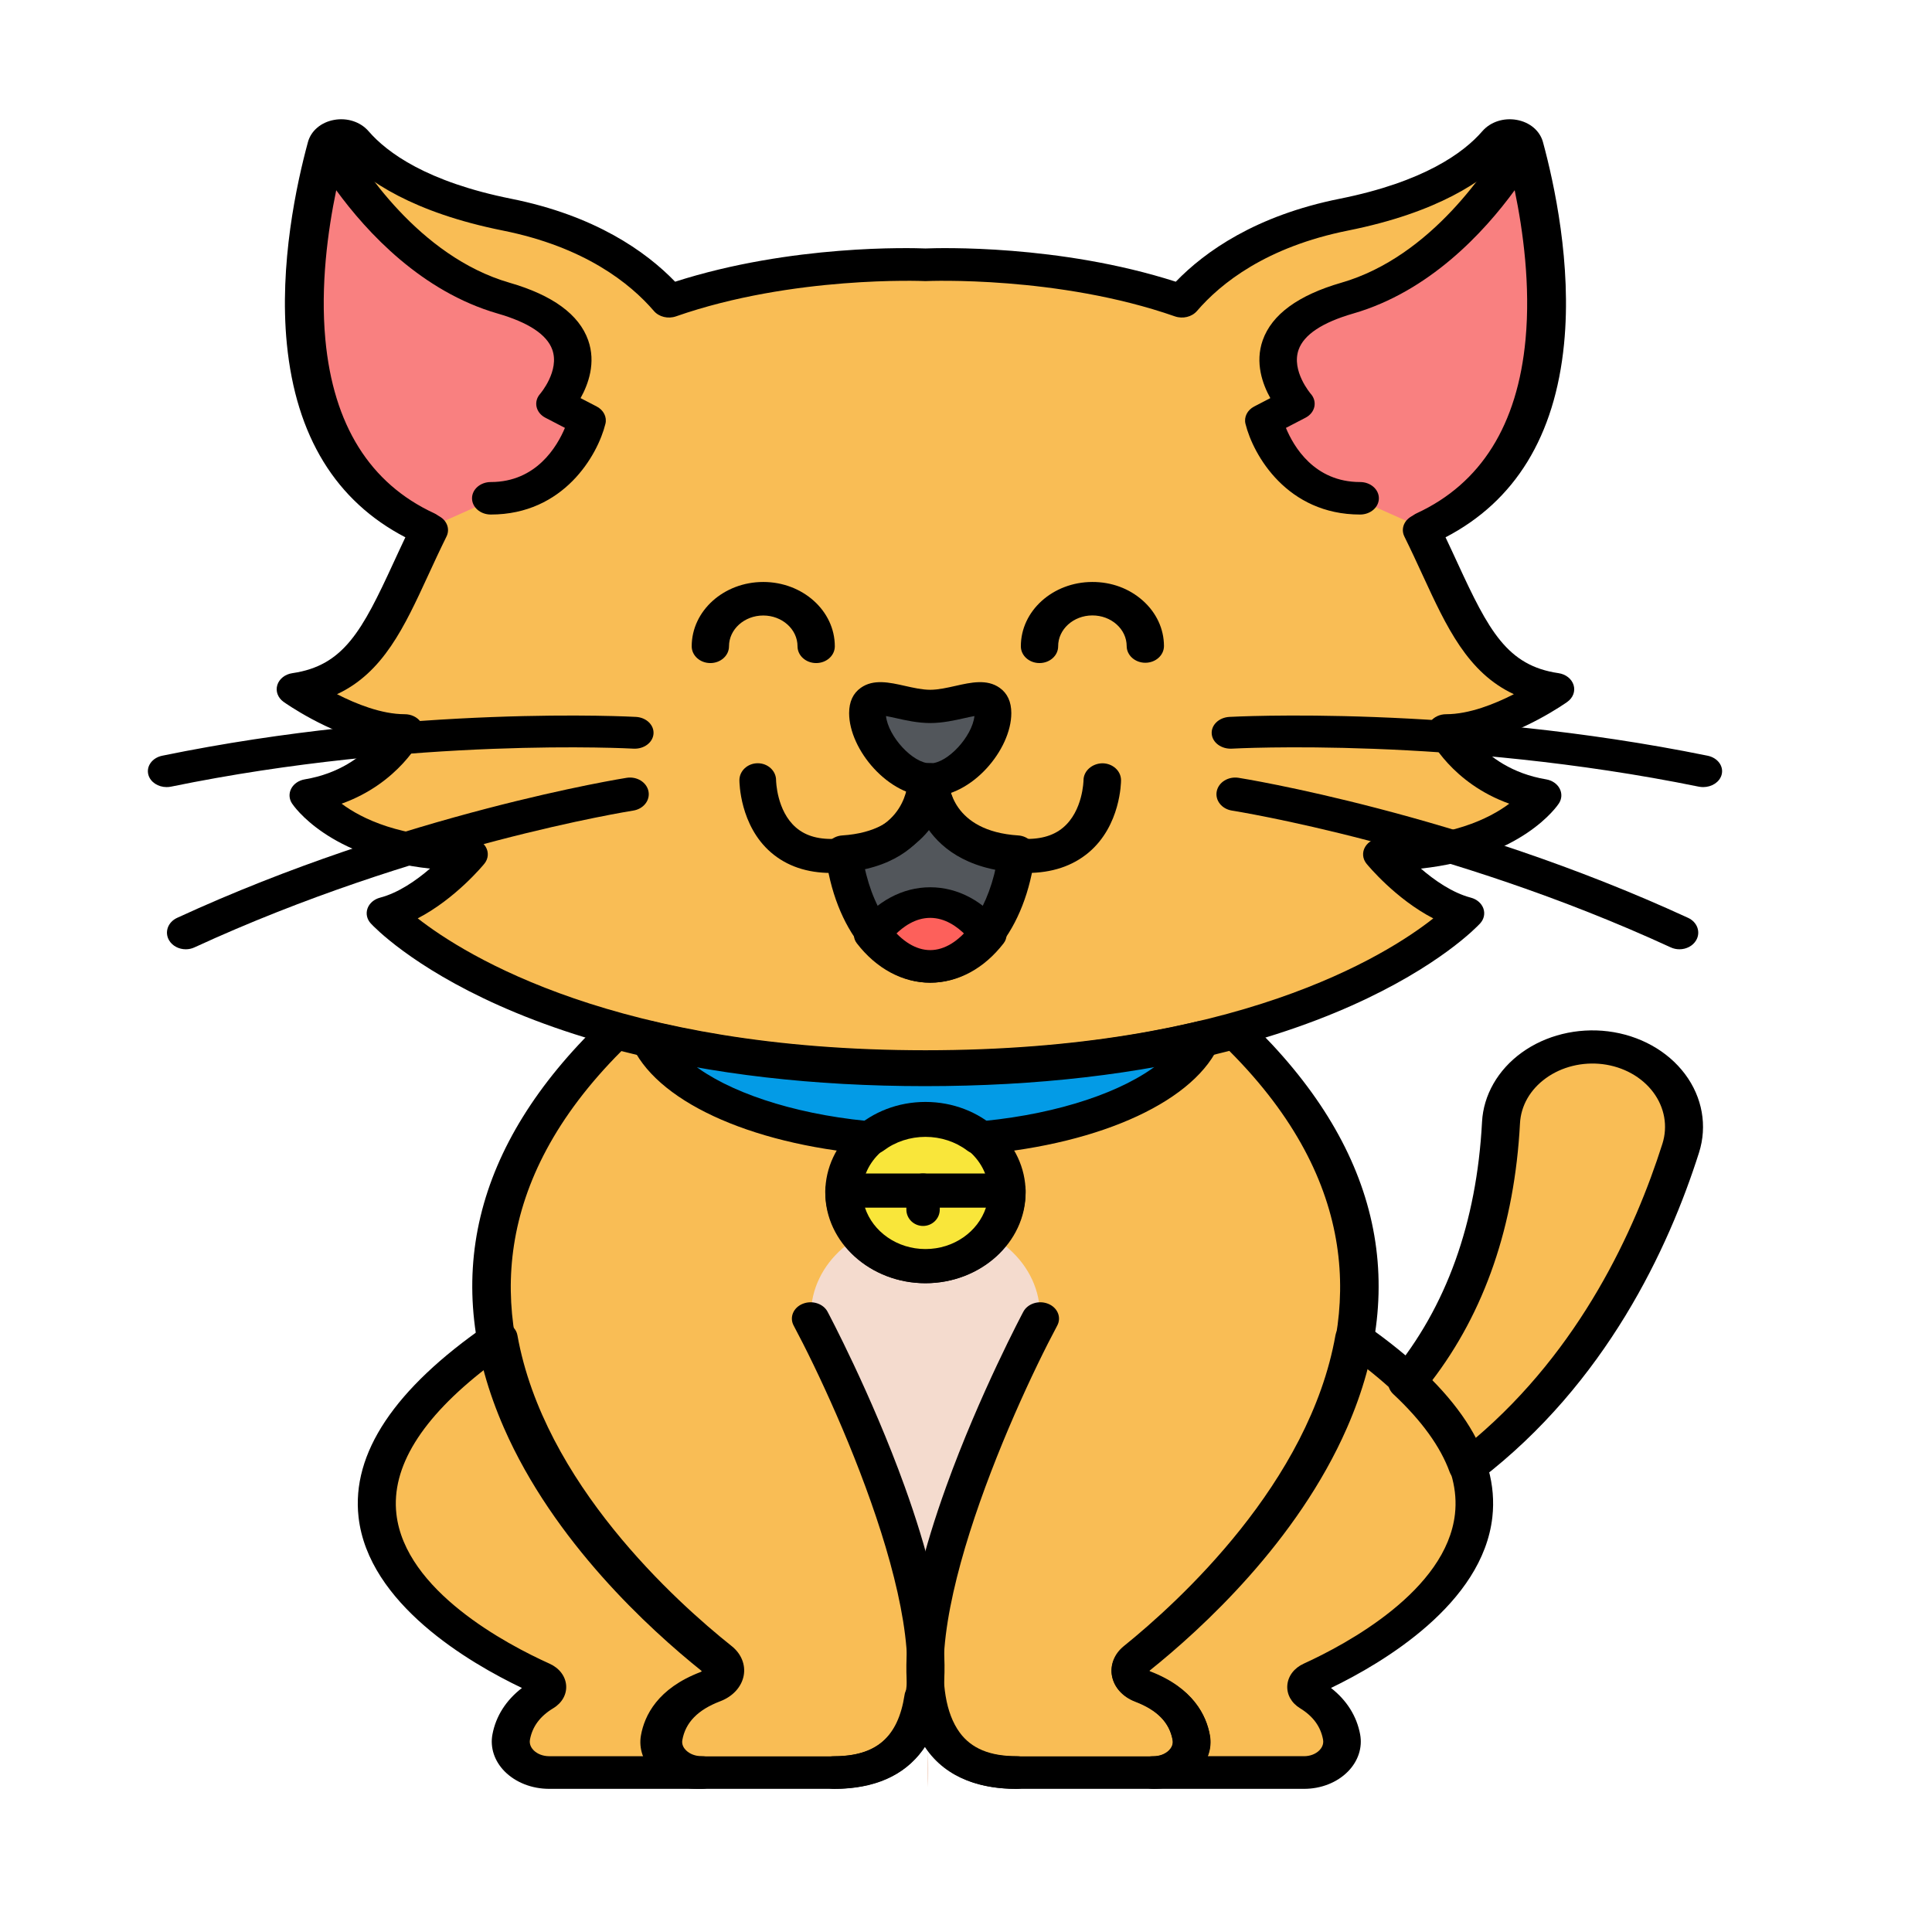 <svg width="405" height="400" viewBox="0 0 405 400" fill="none" xmlns="http://www.w3.org/2000/svg">
<path d="M258.998 215C242.397 219.554 220.995 222.926 193.913 222.926C166.904 222.926 145.547 219.573 128.962 215.038C68.353 273.716 130.263 331.386 149.701 347.021C151.931 348.815 151.256 351.85 148.423 352.936C141.356 355.647 138.895 359.957 138.237 363.688C137.555 367.563 141.361 371 146.161 371H174.661C186.666 371 192.078 364.566 193.531 355.056H194.157C195.609 364.566 201.022 371 213.027 371H241.836C246.636 371 250.442 367.562 249.76 363.688C249.103 359.957 246.643 355.647 239.576 352.936C236.741 351.85 236.067 348.815 238.298 347.021C257.74 331.382 319.674 273.691 258.998 215Z" fill="#F9BD55"/>
<path d="M195.611 256H192.388C180.023 256 170 264.782 170 275.616V275.926C170 275.926 192.293 317.776 193.999 346C195.705 317.775 217.997 275.926 217.997 275.926C218.194 264.973 208.115 256 195.611 256Z" fill="#F4DBCE"/>
<path d="M194.492 367.387C194.356 369.92 194.348 372.358 194.492 374.667C194.636 372.359 194.628 369.922 194.492 367.387Z" fill="#F4DBCE"/>
<path d="M303.102 153.617C313.878 153.617 326 144.973 326 144.973C309.9 142.643 306.589 129.069 297.967 111.635C333.418 96.27 324.43 49.04 319.553 31.142C318.922 28.823 315.476 28.233 313.828 30.138C309.579 35.047 300.535 41.788 281.667 45.566C263.444 49.213 253.195 57.353 247.739 63.701C222.102 54.748 194.002 56.067 194.002 56.067C194.002 56.067 165.899 54.748 140.264 63.701C134.805 57.353 124.556 49.213 106.333 45.566C87.465 41.788 78.421 35.047 74.172 30.138C72.522 28.233 69.078 28.824 68.447 31.142C63.569 49.039 54.582 96.27 90.033 111.635C81.411 129.068 78.1 142.642 62 144.973C62 144.973 74.122 153.617 84.898 153.617C84.898 153.617 79.51 164.73 64.694 167.2C64.694 167.2 72.776 179.547 98.367 179.547C98.367 179.547 90.285 189.426 80.856 191.895C80.856 191.895 110.489 224 194 224C277.511 224 307.144 191.895 307.144 191.895C297.715 189.426 289.633 179.547 289.633 179.547C315.224 179.547 323.306 167.2 323.306 167.2C308.49 164.73 303.102 153.617 303.102 153.617Z" fill="#F9BD55"/>
<path d="M195 164C195 164 194.953 177.897 177 179.066C178.596 192.688 186.042 203 195 203C203.958 203 211.404 192.688 213 179.066C195.047 177.897 195 164 195 164Z" fill="#52565B"/>
<path d="M183 195.505C186.215 200.166 190.406 203 195 203C199.595 203 203.785 200.166 207 195.505C203.786 190.837 199.597 188 195 188C190.403 187.999 186.214 190.837 183 195.505Z" fill="#FD605B"/>
<path d="M275.11 351.469C289.938 344.77 338.107 318.58 283.821 281C278.192 312.54 250.244 337.801 238.324 347.313C236.104 349.085 236.775 352.083 239.597 353.156C246.634 355.833 249.084 360.091 249.738 363.777C250.416 367.605 246.627 371 241.848 371H273.354C278.196 371 281.95 367.522 281.22 363.648C280.67 360.728 278.981 357.465 274.777 354.922C273.304 354.033 273.504 352.195 275.11 351.469Z" fill="#F9BD55"/>
<path d="M336.51 220.168C325.36 218.798 315.175 225.976 314.656 235.689C313.342 260.281 305.059 277.543 295 289.566C301.691 295.745 305.699 301.57 307.689 307C333.729 287.246 346.44 259.212 352.295 240.978C355.388 231.35 347.969 221.576 336.51 220.168Z" fill="#F9BD55"/>
<path d="M319.3 31.404C319.259 31.254 319.177 31.133 319.114 31C315.698 36.995 302.936 57.102 282.454 63.015C258.287 69.993 271.713 85.109 271.713 85.109L265 88.598C265 88.598 269.028 104.877 285.139 104.877L298.836 111C332.907 95.226 324.111 49.03 319.3 31.404Z" fill="#F98080"/>
<path d="M105.546 63.015C85.064 57.101 72.302 36.995 68.886 31C68.823 31.134 68.741 31.256 68.7 31.404C63.889 49.03 55.093 95.225 89.164 111L102.861 104.877C118.972 104.877 123 88.598 123 88.598L116.287 85.109C116.287 85.109 129.713 69.992 105.546 63.015Z" fill="#F98080"/>
<path d="M208 148.999C208 154.799 201.335 163 195 163C188.665 163 182 154.799 182 148.999C182 143.199 188.665 147.598 195 147.598C201.335 147.598 208 143.199 208 148.999Z" fill="#52565B"/>
<path d="M194 265C203.389 265 211 258.284 211 250C211 241.716 203.389 235 194 235C184.611 235 177 241.716 177 250C177 258.284 184.611 265 194 265Z" fill="#F9E63A"/>
<path d="M193.977 223.566C170.565 223.566 151.431 220.873 136 217.013C140.372 228.104 159.02 236.862 182.739 239C185.768 236.615 189.696 235.165 193.998 235.165C198.299 235.165 202.228 236.615 205.256 239C228.985 236.861 247.638 228.097 252 217C236.561 220.867 217.415 223.566 193.977 223.566Z" fill="#039BE6"/>
<path d="M113.361 351.469C98.327 344.77 49.489 318.58 104.528 281C110.236 312.54 138.573 337.801 150.657 347.313C152.909 349.085 152.228 352.083 149.367 353.156C142.233 355.833 139.748 360.091 139.086 363.777C138.397 367.605 142.239 371 147.085 371H115.141C110.231 371 106.426 367.522 107.166 363.648C107.723 360.728 109.436 357.465 113.699 354.922C115.192 354.033 114.989 352.195 113.361 351.469Z" fill="#F9BD55"/>
<path d="M273.355 375H241.793C239.618 375 237.856 373.468 237.856 371.578C237.856 369.687 239.618 368.155 241.793 368.155C243.082 368.155 244.271 367.699 245.055 366.905C245.489 366.465 245.973 365.738 245.806 364.777C245.157 361.082 242.586 358.418 237.945 356.633C235.367 355.642 233.56 353.649 233.108 351.301C232.667 349.011 233.593 346.682 235.585 345.076C247.105 335.781 274.489 310.825 279.949 279.903C280.163 278.693 281.103 277.676 282.415 277.233C283.726 276.789 285.211 276.989 286.307 277.757C305.408 291.125 314.333 304.676 312.839 318.033C310.805 336.204 289.922 348.577 279.011 353.851C282.311 356.427 284.408 359.754 285.121 363.583C285.636 366.346 284.713 369.172 282.591 371.342C280.314 373.667 276.948 375 273.355 375ZM253.135 368.155H273.354C274.635 368.155 275.816 367.701 276.594 366.907C276.961 366.533 277.547 365.743 277.348 364.678C276.835 361.922 275.254 359.769 272.513 358.092C270.709 356.987 269.715 355.198 269.855 353.304C269.999 351.375 271.279 349.679 273.28 348.764C282.218 344.682 303.202 333.45 305.002 317.37C306.094 307.608 299.853 297.352 286.434 286.833C278.485 317.098 252.332 340.9 240.938 350.093C240.867 350.185 240.903 350.288 241.128 350.374C250.09 353.821 252.85 359.547 253.585 363.745C253.848 365.235 253.684 366.745 253.135 368.155ZM276.942 354.826C276.944 354.824 276.944 354.824 276.942 354.826V354.826Z" fill="black"/>
<path d="M147.096 375H115.14C111.5 375 108.094 373.667 105.79 371.345C103.641 369.176 102.707 366.348 103.229 363.586C103.951 359.757 106.072 356.43 109.415 353.854C98.367 348.579 77.223 336.206 75.163 318.035C73.649 304.677 82.687 291.125 102.027 277.757C103.134 276.989 104.638 276.788 105.967 277.233C107.295 277.677 108.248 278.694 108.464 279.904C113.992 310.826 141.718 335.782 153.383 345.077C155.4 346.684 156.337 349.012 155.891 351.302C155.433 353.65 153.602 355.643 150.994 356.634C146.296 358.419 143.693 361.083 143.036 364.778C142.865 365.739 143.355 366.465 143.795 366.905C144.589 367.701 145.794 368.155 147.099 368.155C149.301 368.155 151.085 369.687 151.085 371.578C151.085 373.468 149.298 375 147.096 375ZM101.894 286.834C88.308 297.354 81.987 307.609 83.095 317.372C84.919 333.452 106.163 344.683 115.213 348.765C117.239 349.678 118.533 351.376 118.68 353.303C118.822 355.198 117.818 356.989 115.989 358.093C113.214 359.769 111.613 361.922 111.094 364.679C110.893 365.744 111.487 366.533 111.857 366.908C112.643 367.702 113.839 368.157 115.138 368.157H135.609C135.053 366.745 134.889 365.237 135.153 363.746C135.898 359.55 138.692 353.822 147.766 350.375C147.994 350.289 148.03 350.188 148.027 350.164C136.427 340.906 109.944 317.1 101.894 286.834Z" fill="black"/>
<path d="M213.087 375C204.728 375 198.496 372.265 194.56 366.871C187.402 357.061 188.676 338.479 198.347 311.638C205.356 292.183 214.43 275.146 214.521 274.976C215.438 273.264 217.772 272.523 219.735 273.321C221.698 274.12 222.547 276.158 221.631 277.871C211.902 296.067 189.262 346.864 201.178 363.192C203.614 366.529 207.508 368.15 213.085 368.15C215.253 368.15 217.009 369.683 217.009 371.574C217.009 373.466 215.254 375 213.087 375Z" fill="black"/>
<path d="M174.914 375C172.747 375 170.991 373.467 170.991 371.576C170.991 369.684 172.747 368.152 174.914 368.152C180.492 368.152 184.387 366.53 186.822 363.193C198.737 346.865 176.097 296.067 166.368 277.872C165.453 276.158 166.301 274.12 168.264 273.322C170.229 272.523 172.563 273.263 173.478 274.976C173.569 275.146 182.644 292.183 189.653 311.638C199.324 338.479 200.598 357.063 193.44 366.872C189.505 372.265 183.271 375 174.914 375Z" fill="black"/>
<path d="M307.678 311C307.321 311 306.961 310.958 306.609 310.872C305.315 310.557 304.288 309.692 303.883 308.573C301.96 303.266 297.985 297.775 292.073 292.252C290.773 291.038 290.64 289.191 291.753 287.844C303.194 274.016 309.56 256.299 310.674 235.188C310.972 229.562 314.004 224.266 318.993 220.66C324.023 217.021 330.62 215.401 337.083 216.2C343.687 217.02 349.567 220.284 353.219 225.154C356.867 230.021 357.938 236.027 356.158 241.633C349.774 261.734 336.637 289.936 310.308 310.137C309.571 310.7 308.633 311 307.678 311ZM300.05 289.604C303.979 293.567 307.049 297.561 309.227 301.541C331.325 282.771 342.741 257.861 348.484 239.774C349.653 236.096 348.949 232.153 346.556 228.96C344.16 225.763 340.297 223.621 335.962 223.081C331.714 222.559 327.38 223.623 324.071 226.013C320.759 228.408 318.826 231.781 318.63 235.509C317.499 256.851 311.252 275.032 300.05 289.604Z" fill="black"/>
<path d="M194 227C109.529 227 78.988 194.951 77.73 193.586C76.912 192.701 76.656 191.521 77.043 190.437C77.432 189.355 78.413 188.507 79.665 188.18C83.565 187.158 87.315 184.525 90.142 182.084C68.896 179.784 61.543 168.936 61.208 168.422C60.581 167.464 60.524 166.303 61.057 165.303C61.589 164.302 62.643 163.586 63.889 163.378C71.085 162.178 75.685 158.634 78.327 155.777C68.57 153.575 59.88 147.443 59.438 147.129C58.245 146.277 57.735 144.901 58.133 143.605C58.532 142.31 59.767 141.337 61.288 141.117C72.064 139.556 75.948 132.152 82.428 118.101C83.247 116.326 84.085 114.509 84.976 112.637C70.392 105.055 62.038 91.431 60.131 72.085C58.489 55.43 62.197 38.43 64.555 29.777C65.201 27.411 67.302 25.631 70.039 25.135C72.791 24.635 75.566 25.543 77.264 27.507C81.166 32.015 89.523 38.133 107.176 41.668C124.728 45.184 135.367 52.692 141.522 59.055C165.97 51.207 191.228 51.974 194 52.086C196.777 51.973 222.033 51.209 246.478 59.055C252.633 52.692 263.272 45.184 280.824 41.668C298.476 38.133 306.835 32.015 310.736 27.506C312.436 25.543 315.212 24.638 317.961 25.135C320.698 25.631 322.799 27.411 323.445 29.777C325.801 38.43 329.51 55.43 327.869 72.085C325.962 91.431 317.608 105.055 303.023 112.637C303.915 114.509 304.753 116.326 305.572 118.101C312.051 132.152 315.935 139.557 326.712 141.117C328.235 141.337 329.468 142.31 329.866 143.605C330.265 144.899 329.756 146.277 328.562 147.129C328.12 147.443 319.43 153.575 309.673 155.777C312.314 158.634 316.913 162.178 324.11 163.378C325.357 163.586 326.411 164.302 326.941 165.303C327.472 166.303 327.417 167.464 326.79 168.422C326.455 168.936 319.103 179.784 297.856 182.084C300.683 184.525 304.433 187.158 308.333 188.18C309.585 188.508 310.566 189.355 310.955 190.437C311.343 191.521 311.086 192.701 310.268 193.586C309.01 194.952 278.469 227 194 227ZM87.566 192.515C97.663 200.41 129.396 220.166 194 220.166C258.893 220.166 290.434 200.429 300.456 192.527C292.565 188.45 286.763 181.432 286.467 181.07C285.613 180.028 285.503 178.66 286.179 177.524C286.854 176.388 288.204 175.675 289.677 175.675C304.039 175.675 312.225 171.592 316.38 168.477C304.359 164.171 299.743 154.916 299.522 154.465C299.012 153.41 299.143 152.203 299.872 151.248C300.601 150.294 301.833 149.722 303.153 149.722C307.988 149.722 313.337 147.576 317.345 145.525C307.651 141.009 303.228 131.416 298.257 120.641C297.046 118.014 295.793 115.297 294.396 112.471C293.573 110.808 294.388 108.876 296.254 108.067C328.156 94.236 321.12 51.664 316.118 32.619C311.113 37.906 301.344 44.574 282.591 48.329C265.438 51.764 255.899 59.395 250.918 65.192C249.848 66.436 247.952 66.898 246.29 66.32C221.796 57.762 194.482 58.908 194.208 58.921C194.069 58.926 193.924 58.926 193.786 58.921C193.516 58.908 166.195 57.762 141.703 66.32C140.043 66.898 138.144 66.436 137.076 65.192C132.094 59.395 122.556 51.764 105.403 48.329C86.647 44.572 76.879 37.906 71.876 32.619C66.873 51.665 59.838 94.237 91.74 108.067C93.606 108.876 94.422 110.808 93.598 112.471C92.201 115.297 90.947 118.014 89.736 120.641C84.767 131.416 80.344 141.009 70.648 145.525C74.657 147.576 80.006 149.722 84.843 149.722C86.161 149.722 87.392 150.294 88.123 151.248C88.853 152.203 88.983 153.41 88.473 154.465C88.254 154.917 83.636 164.174 71.612 168.478C75.759 171.586 83.948 175.675 98.32 175.675C99.793 175.675 101.142 176.388 101.818 177.524C102.494 178.66 102.383 180.028 101.53 181.07C101.237 181.431 95.445 188.436 87.566 192.515Z" fill="black"/>
<path d="M298.85 114C297.445 114 296.088 113.347 295.379 112.199C294.355 110.54 295.078 108.477 296.992 107.59C310.459 101.355 318.131 89.086 319.798 71.124C320.843 59.868 319.292 48.411 317.518 39.874C311.046 48.748 299.587 61.131 283.67 65.725C277.19 67.597 273.338 70.151 272.22 73.319C270.655 77.75 274.735 82.517 274.776 82.565C275.46 83.334 275.731 84.322 275.523 85.276C275.315 86.229 274.644 87.062 273.683 87.561L269.565 89.702C271.171 93.59 275.507 101.051 285.117 101.051C287.289 101.051 289.049 102.576 289.049 104.457C289.049 106.338 287.289 107.863 285.117 107.863C269.829 107.863 262.714 95.427 261.088 88.852C260.735 87.428 261.467 85.966 262.909 85.217L266.297 83.457C264.674 80.55 263.036 76.042 264.7 71.328C266.605 65.931 272.151 61.872 281.184 59.265C300.243 53.763 312.381 34.63 315.648 28.898C316.333 27.695 317.774 26.967 319.317 27.001C320.865 27.05 322.235 27.881 322.818 29.124C322.895 29.267 323.07 29.595 323.186 30.026C325.505 38.517 329.165 55.217 327.639 71.67C325.745 92.093 316.683 106.199 300.703 113.597C300.11 113.871 299.476 114 298.85 114Z" fill="black"/>
<path d="M241.823 375H213.022C206.366 375 198.503 373.243 193.845 366.167C189.186 373.244 181.324 375 174.668 375H146.177C142.582 375 139.208 373.682 136.922 371.386C134.814 369.269 133.878 366.508 134.356 363.81C135.095 359.636 137.859 353.942 146.843 350.515C147.067 350.429 147.103 350.329 147.1 350.305C136.049 341.445 116.069 323.146 105.648 299.352C92.256 268.77 99.117 240.112 126.043 214.172C127.075 213.175 128.691 212.793 130.168 213.196C148.921 218.299 170.368 220.885 193.913 220.885C217.515 220.885 239.005 218.285 257.789 213.159C259.269 212.755 260.883 213.136 261.917 214.132C288.872 240.078 295.748 268.744 282.358 299.336C271.939 323.137 251.952 341.443 240.966 350.236C240.897 350.327 240.933 350.429 241.159 350.515C250.141 353.942 252.905 359.636 253.644 363.81C254.122 366.508 253.186 369.269 251.078 371.386C248.791 373.682 245.419 375 241.823 375ZM193.531 352.332H194.158C196.136 352.332 197.809 353.597 198.069 355.289C199.439 364.214 204.052 368.194 213.024 368.194H241.825C243.117 368.194 244.308 367.741 245.094 366.951C245.53 366.513 246.014 365.79 245.847 364.835C245.197 361.161 242.62 358.512 237.968 356.737C235.385 355.751 233.574 353.77 233.121 351.435C232.679 349.158 233.607 346.844 235.601 345.246C254.873 329.821 312.913 275.579 257.702 220.301C238.746 225.206 217.302 227.69 193.913 227.69C170.581 227.69 149.184 225.218 130.263 220.338C75.113 275.603 133.133 329.826 152.399 345.246C154.395 346.844 155.323 349.158 154.881 351.435C154.428 353.77 152.616 355.75 150.035 356.737C145.383 358.512 142.806 361.161 142.156 364.835C141.987 365.79 142.472 366.513 142.909 366.951C143.695 367.741 144.886 368.194 146.178 368.194H174.67C183.642 368.194 188.255 364.214 189.623 355.289C189.88 353.597 191.553 352.332 193.531 352.332Z" fill="black"/>
<path d="M194 269C182.42 269 173 260.477 173 250C173 239.523 182.42 231 194 231C205.58 231 215 239.523 215 250C215 260.477 205.58 269 194 269ZM194 238.004C186.689 238.004 180.742 243.385 180.742 250C180.742 256.615 186.689 261.996 194 261.996C201.311 261.996 207.258 256.615 207.258 250C207.258 243.385 201.311 238.004 194 238.004Z" fill="black"/>
<path d="M205.273 242C204.342 242 203.435 241.707 202.722 241.169C200.287 239.333 197.19 238.323 193.999 238.323C190.808 238.323 187.71 239.334 185.275 241.171C184.464 241.782 183.407 242.072 182.341 241.985C156.835 239.783 137.166 230.618 132.235 218.637C131.736 217.426 132.045 216.072 133.038 215.124C134.028 214.176 135.54 213.797 136.95 214.134C154.022 218.223 173.208 220.299 193.977 220.299C214.762 220.299 233.964 218.221 251.049 214.121C252.46 213.783 253.968 214.164 254.961 215.111C255.953 216.057 256.264 217.411 255.767 218.622C250.845 230.61 231.174 239.78 205.656 241.985C205.527 241.994 205.4 242 205.273 242ZM145.069 222.955C152.507 228.855 165.943 233.414 181.556 234.973C185.17 232.674 189.526 231.423 193.999 231.423C198.474 231.423 202.828 232.674 206.443 234.973C222.066 233.412 235.51 228.849 242.944 222.944C227.869 225.768 211.448 227.198 193.977 227.198C176.529 227.196 160.126 225.772 145.069 222.955Z" fill="black"/>
<path d="M194 269C182.42 269 173 260.289 173 249.58C173 247.602 174.733 246 176.871 246H211.129C213.267 246 215 247.602 215 249.58C215 260.289 205.58 269 194 269ZM181.318 253.159C182.977 258.179 188.036 261.841 194 261.841C199.964 261.841 205.023 258.179 206.682 253.159H181.318Z" fill="black"/>
<path d="M193.5 257C191.567 257 190 255.465 190 253.57V249.43C190 247.535 191.567 246 193.5 246C195.433 246 197 247.535 197 249.43V253.57C197 255.465 195.433 257 193.5 257Z" fill="black"/>
<path d="M195 167C186.244 167 178 157.135 178 149.489C178 147.122 178.822 145.34 180.44 144.193C183.105 142.3 186.448 143.053 189.683 143.78C191.48 144.184 193.338 144.601 195 144.601C196.662 144.601 198.52 144.184 200.317 143.78C203.55 143.053 206.893 142.302 209.56 144.193C211.18 145.34 212 147.124 212 149.489C212 157.135 203.756 167 195 167ZM185.728 150.105C186.201 154.387 191.352 160.029 195 160.029C198.648 160.029 203.801 154.388 204.272 150.105C203.593 150.227 202.79 150.408 202.167 150.547C200.133 151.005 197.6 151.574 195 151.574C192.4 151.574 189.867 151.005 187.833 150.547C187.21 150.408 186.407 150.227 185.728 150.105Z" fill="black"/>
<path d="M215.28 183C214.647 183 214.002 182.979 213.343 182.936C191.315 181.51 191.002 163.755 191 163.575C190.994 161.606 192.749 160.006 194.922 160H194.933C197.092 160 198.846 161.577 198.866 163.533C198.89 164.711 199.522 174.891 213.903 175.823C217.74 176.069 220.677 175.313 222.842 173.5C227.028 169.996 227.134 163.615 227.134 163.551C227.151 161.589 228.96 160.046 231.083 160.009C233.247 160.016 235 161.603 235 163.567C235 163.952 234.923 173.047 228.232 178.696C224.843 181.554 220.492 183 215.28 183Z" fill="black"/>
<path d="M174.272 183C169.177 183 164.926 181.555 161.614 178.694C155.075 173.047 155 163.949 155 163.565C155 161.596 156.72 160 158.844 160C160.967 160 162.687 161.596 162.687 163.565C162.687 163.615 162.79 169.996 166.882 173.5C168.997 175.313 171.855 176.077 175.617 175.823C190.11 174.864 190.311 164.016 190.313 163.555C190.319 161.59 192.039 160 194.156 160H194.167C196.29 160.006 198.006 161.606 198 163.575C198 163.754 197.694 181.508 176.165 182.936C175.521 182.977 174.89 183 174.272 183Z" fill="black"/>
<path d="M195 206C183.938 206 174.9 194.854 173.021 178.894C172.912 177.975 173.228 177.056 173.893 176.348C174.558 175.639 175.52 175.2 176.553 175.134C190.544 174.225 191.145 164.475 191.168 163.365C191.206 161.502 192.912 160 195 160H195.029C197.123 160.014 198.814 161.508 198.832 163.37C198.857 164.501 199.474 174.228 213.447 175.134C214.482 175.2 215.441 175.639 216.107 176.348C216.773 177.056 217.088 177.975 216.979 178.894C215.1 194.854 206.062 206 195 206ZM181.166 181.46C183.228 191.62 188.967 199.173 195 199.173C201.033 199.173 206.772 191.62 208.834 181.46C201.784 180.196 197.546 177.019 195 173.676C192.454 177.019 188.217 180.196 181.166 181.46Z" fill="black"/>
<path d="M357.03 165C356.721 165 356.406 164.969 356.092 164.905C304.561 154.414 258.701 156.914 258.245 156.941C256.045 157.061 254.16 155.68 254.01 153.843C253.859 152.006 255.511 150.413 257.698 150.287C258.167 150.261 305.255 147.693 357.963 158.423C360.095 158.857 361.404 160.66 360.887 162.451C360.447 163.975 358.821 165 357.03 165Z" fill="black"/>
<path d="M352.056 199C351.443 199 350.823 198.873 350.241 198.605C303.582 177.106 258.709 169.996 258.262 169.927C256.119 169.594 254.685 167.787 255.06 165.888C255.435 163.99 257.474 162.722 259.62 163.052C260.08 163.124 306.153 170.425 353.878 192.415C355.808 193.304 356.558 195.411 355.555 197.12C354.852 198.316 353.478 199 352.056 199Z" fill="black"/>
<path d="M34.932 165C33.159 165 31.549 163.976 31.111 162.45C30.6 160.66 31.897 158.857 34.009 158.423C86.225 147.694 132.87 150.261 133.336 150.287C135.503 150.414 137.14 152.007 136.991 153.843C136.843 155.68 134.964 157.061 132.797 156.942C132.34 156.915 86.848 154.428 35.863 164.905C35.551 164.969 35.238 165 34.932 165Z" fill="black"/>
<path d="M38.944 199C37.521 199 36.148 198.316 35.445 197.12C34.442 195.411 35.192 193.305 37.122 192.415C84.85 170.424 130.923 163.123 131.382 163.052C133.529 162.723 135.565 163.99 135.94 165.888C136.315 167.786 134.881 169.593 132.74 169.926C132.291 169.996 87.359 177.134 40.757 198.605C40.179 198.873 39.557 199 38.944 199Z" fill="black"/>
<path d="M217.909 139C215.756 139 214.006 137.437 214 135.504C213.973 128.081 220.681 122.024 228.951 122C233.002 121.981 236.729 123.377 239.572 125.912C242.413 128.446 243.986 131.822 244 135.417C244.006 137.354 242.263 138.93 240.104 138.935C240.099 138.935 240.094 138.935 240.091 138.935C237.938 138.935 236.188 137.372 236.182 135.439C236.176 133.716 235.424 132.101 234.062 130.887C232.706 129.679 230.91 129.014 229.001 129.014C228.993 129.014 228.985 129.014 228.977 129.014C225.017 129.025 221.805 131.927 221.818 135.48C221.824 137.417 220.081 138.992 217.921 138.999C217.917 139 217.912 139 217.909 139Z" fill="black"/>
<path d="M171.091 139C168.932 139 167.182 137.427 167.182 135.486C167.182 131.925 163.96 129.029 159.999 129.029C156.039 129.029 152.818 131.926 152.818 135.486C152.818 137.427 151.068 139 148.909 139C146.75 139 145 137.427 145 135.486C145 128.049 151.73 122 159.999 122C168.27 122 175 128.05 175 135.486C175 137.427 173.25 139 171.091 139Z" fill="black"/>
<path d="M89.149 114C88.523 114 87.889 113.871 87.298 113.597C71.319 106.199 62.255 92.095 60.361 71.674C58.835 55.222 62.495 38.523 64.814 30.034C64.932 29.604 65.106 29.276 65.188 29.117C65.772 27.875 67.138 27.051 68.686 27.002C70.226 26.956 71.667 27.702 72.353 28.905C75.619 34.637 87.762 53.767 106.817 59.269C115.85 61.876 121.396 65.936 123.301 71.331C124.965 76.044 123.328 80.553 121.703 83.459L125.091 85.219C126.533 85.968 127.265 87.429 126.912 88.853C125.286 95.428 118.169 107.862 102.882 107.862C100.71 107.862 98.95 106.338 98.95 104.457C98.95 102.575 100.71 101.051 102.882 101.051C112.428 101.051 116.799 93.574 118.424 89.697L114.317 87.564C113.356 87.064 112.686 86.233 112.477 85.279C112.267 84.324 112.54 83.338 113.224 82.568C113.255 82.532 117.365 77.738 115.77 73.291C114.638 70.139 110.789 67.595 104.332 65.73C88.418 61.137 76.956 48.753 70.482 39.88C68.708 48.417 67.157 59.874 68.202 71.13C69.869 89.09 77.541 101.356 91.008 107.591C92.923 108.478 93.646 110.541 92.622 112.199C91.911 113.346 90.552 114 89.149 114Z" fill="black"/>
<path d="M194.999 206C189.185 206 183.719 203.066 179.611 197.739C178.797 196.683 178.797 195.33 179.609 194.274C183.716 188.939 189.182 186 195 186C200.819 186 206.285 188.939 210.391 194.274C211.204 195.33 211.202 196.684 210.39 197.74C206.278 203.066 200.812 206 194.999 206ZM187.598 196.003C189.337 197.758 191.896 199.586 194.999 199.586C198.102 199.586 200.66 197.758 202.401 196.003C200.662 194.246 198.105 192.414 194.999 192.414C191.894 192.414 189.336 194.246 187.598 196.003Z" fill="black"/>
</svg>
